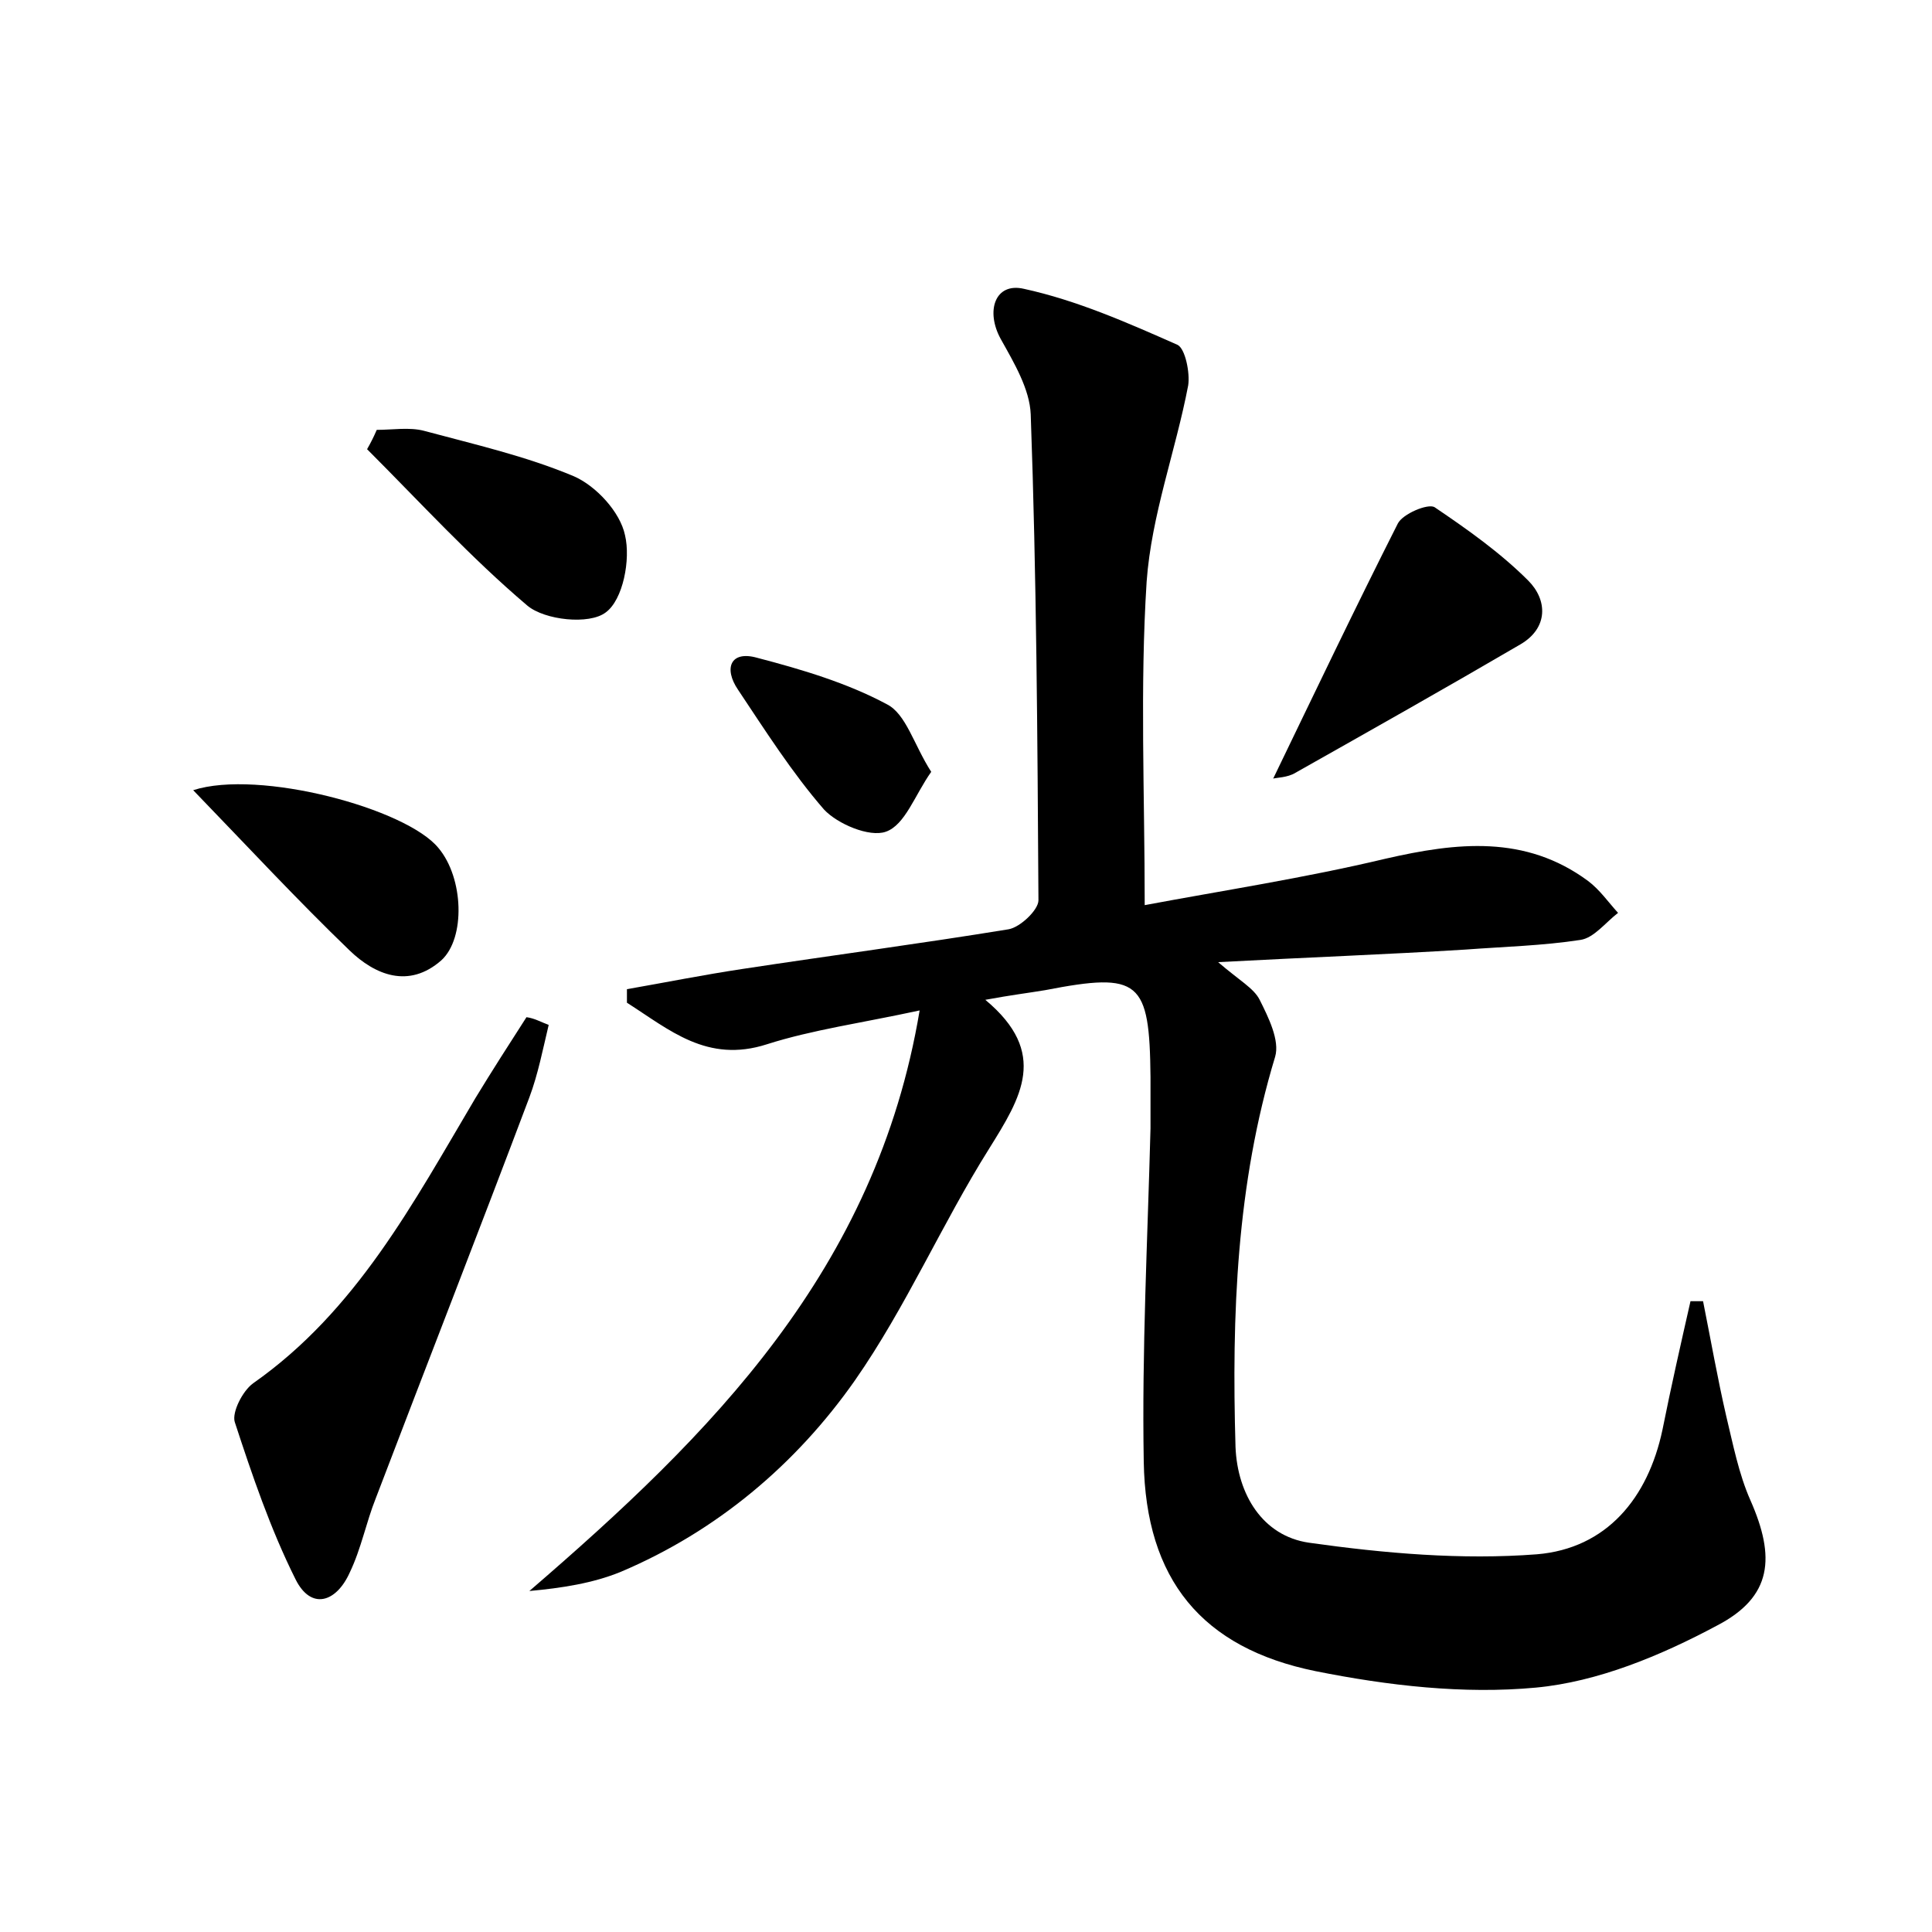 <?xml version="1.0" encoding="utf-8"?>
<!-- Generator: Adobe Illustrator 22.0.0, SVG Export Plug-In . SVG Version: 6.00 Build 0)  -->
<svg version="1.1" id="图层_1" xmlns="http://www.w3.org/2000/svg" xmlns:xlink="http://www.w3.org/1999/xlink" x="0px" y="0px"
	 viewBox="0 0 200 200" style="enable-background:new 0 0 200 200;" xml:space="preserve">
<style type="text/css">
	.st1{fill:#010000;}
	.st4{fill:#fbfafc;}
</style>
<g>
	
	<path d="M102,103.5c6.6,5.5,3.7,10.1,0.4,15.4c-4.9,7.8-8.6,16.4-13.9,24c-6.1,8.7-14.3,15.6-24.2,19.8c-2.9,1.2-6.2,1.7-9.5,2
		c18.8-16.2,35.9-33.2,40.4-60.1c-6,1.3-11.1,2-15.8,3.5c-6.2,2-10.1-1.5-14.5-4.3c0-0.5,0-0.9,0-1.4c4-0.7,8-1.5,12-2.1
		c9.2-1.4,18.3-2.6,27.5-4.1c1.2-0.2,3.1-2,3.1-3c-0.1-16.8-0.2-33.6-0.8-50.3c-0.1-2.6-1.7-5.3-3.1-7.8c-1.6-2.9-0.6-5.9,2.4-5.2
		c5.5,1.2,10.7,3.5,15.9,5.8c0.8,0.4,1.3,2.9,1.1,4.2c-1.3,6.8-3.8,13.4-4.3,20.3c-0.7,10.9-0.2,22-0.2,33.5
		c8-1.5,16.5-2.8,24.9-4.8c7.4-1.7,14.5-2.5,21,2.3c1.2,0.9,2.1,2.2,3.1,3.3c-1.3,1-2.5,2.6-3.9,2.8c-3.9,0.6-7.9,0.7-11.9,1
		c-8.1,0.5-16.2,0.8-25.6,1.3c2.2,1.9,3.7,2.7,4.3,3.9c0.9,1.8,2.1,4.2,1.6,5.9c-4,13.2-4.5,26.7-4.1,40.4c0.2,4.9,2.8,9.2,7.6,9.9
		c7.8,1.1,15.8,1.8,23.6,1.2c7.2-0.6,11.5-5.8,13-12.9c0.9-4.5,1.9-8.9,2.9-13.3c0.4,0,0.9,0,1.3,0c0.8,4,1.5,8,2.4,11.9
		c0.7,2.9,1.3,6,2.5,8.7c2.6,5.9,2.3,10-3.5,13c-5.8,3.1-12.3,5.8-18.7,6.4c-7.5,0.7-15.3-0.2-22.8-1.7
		c-11.8-2.4-17.6-9.5-17.8-21.7c-0.2-11.5,0.4-23,0.7-34.5c0-1.8,0-3.5,0-5.3c-0.1-10-1.1-10.9-10.9-9
		C106.4,102.8,104.7,103,102,103.5z"/>
	<path d="M56.8,106.1c-0.6,2.5-1.1,5.1-2,7.5c-5.2,13.8-10.6,27.6-15.9,41.5c-1,2.5-1.5,5.2-2.7,7.7c-1.4,3.1-4,3.9-5.6,0.7
		c-2.6-5.2-4.5-10.8-6.3-16.3c-0.3-1,0.8-3.2,1.9-4c10.7-7.5,16.6-18.7,23-29.5c1.7-2.8,3.5-5.6,5.3-8.4
		C55.3,105.4,56,105.8,56.8,106.1z"/>
	<path d="M131.8,80.6c4.3-8.9,8.5-17.7,12.9-26.4c0.5-1,3.1-2.1,3.8-1.7c3.4,2.3,6.8,4.7,9.7,7.6c2,2,2.1,4.9-0.8,6.6
		c-7.7,4.5-15.5,8.9-23.3,13.3C133.3,80.5,132.1,80.5,131.8,80.6z"/>
	<path d="M39,44.5c1.6,0,3.4-0.3,4.9,0.1c5.2,1.4,10.5,2.6,15.5,4.7c2.3,1,4.8,3.7,5.3,6.1c0.6,2.5-0.2,6.7-2,8
		c-1.7,1.3-6.3,0.8-8.1-0.7c-5.9-5-11.1-10.7-16.6-16.2C38.4,45.8,38.7,45.2,39,44.5z"/>
	<path d="M20,81.8c6.8-2.2,22.1,1.9,25.4,6c2.6,3.1,2.8,9.3,0.3,11.6c-3.4,3-6.9,1.5-9.5-1C30.8,93.2,25.7,87.7,20,81.8z"/>
	<path d="M96.4,79.9c-1.7,2.4-2.7,5.5-4.7,6.2c-1.7,0.6-5-0.8-6.4-2.3c-3.3-3.8-6.1-8.2-8.9-12.4c-1.5-2.2-0.8-4.1,2-3.3
		c4.6,1.2,9.3,2.6,13.4,4.8C93.8,73.9,94.6,77.1,96.4,79.9z"/>
</g>
</svg>
